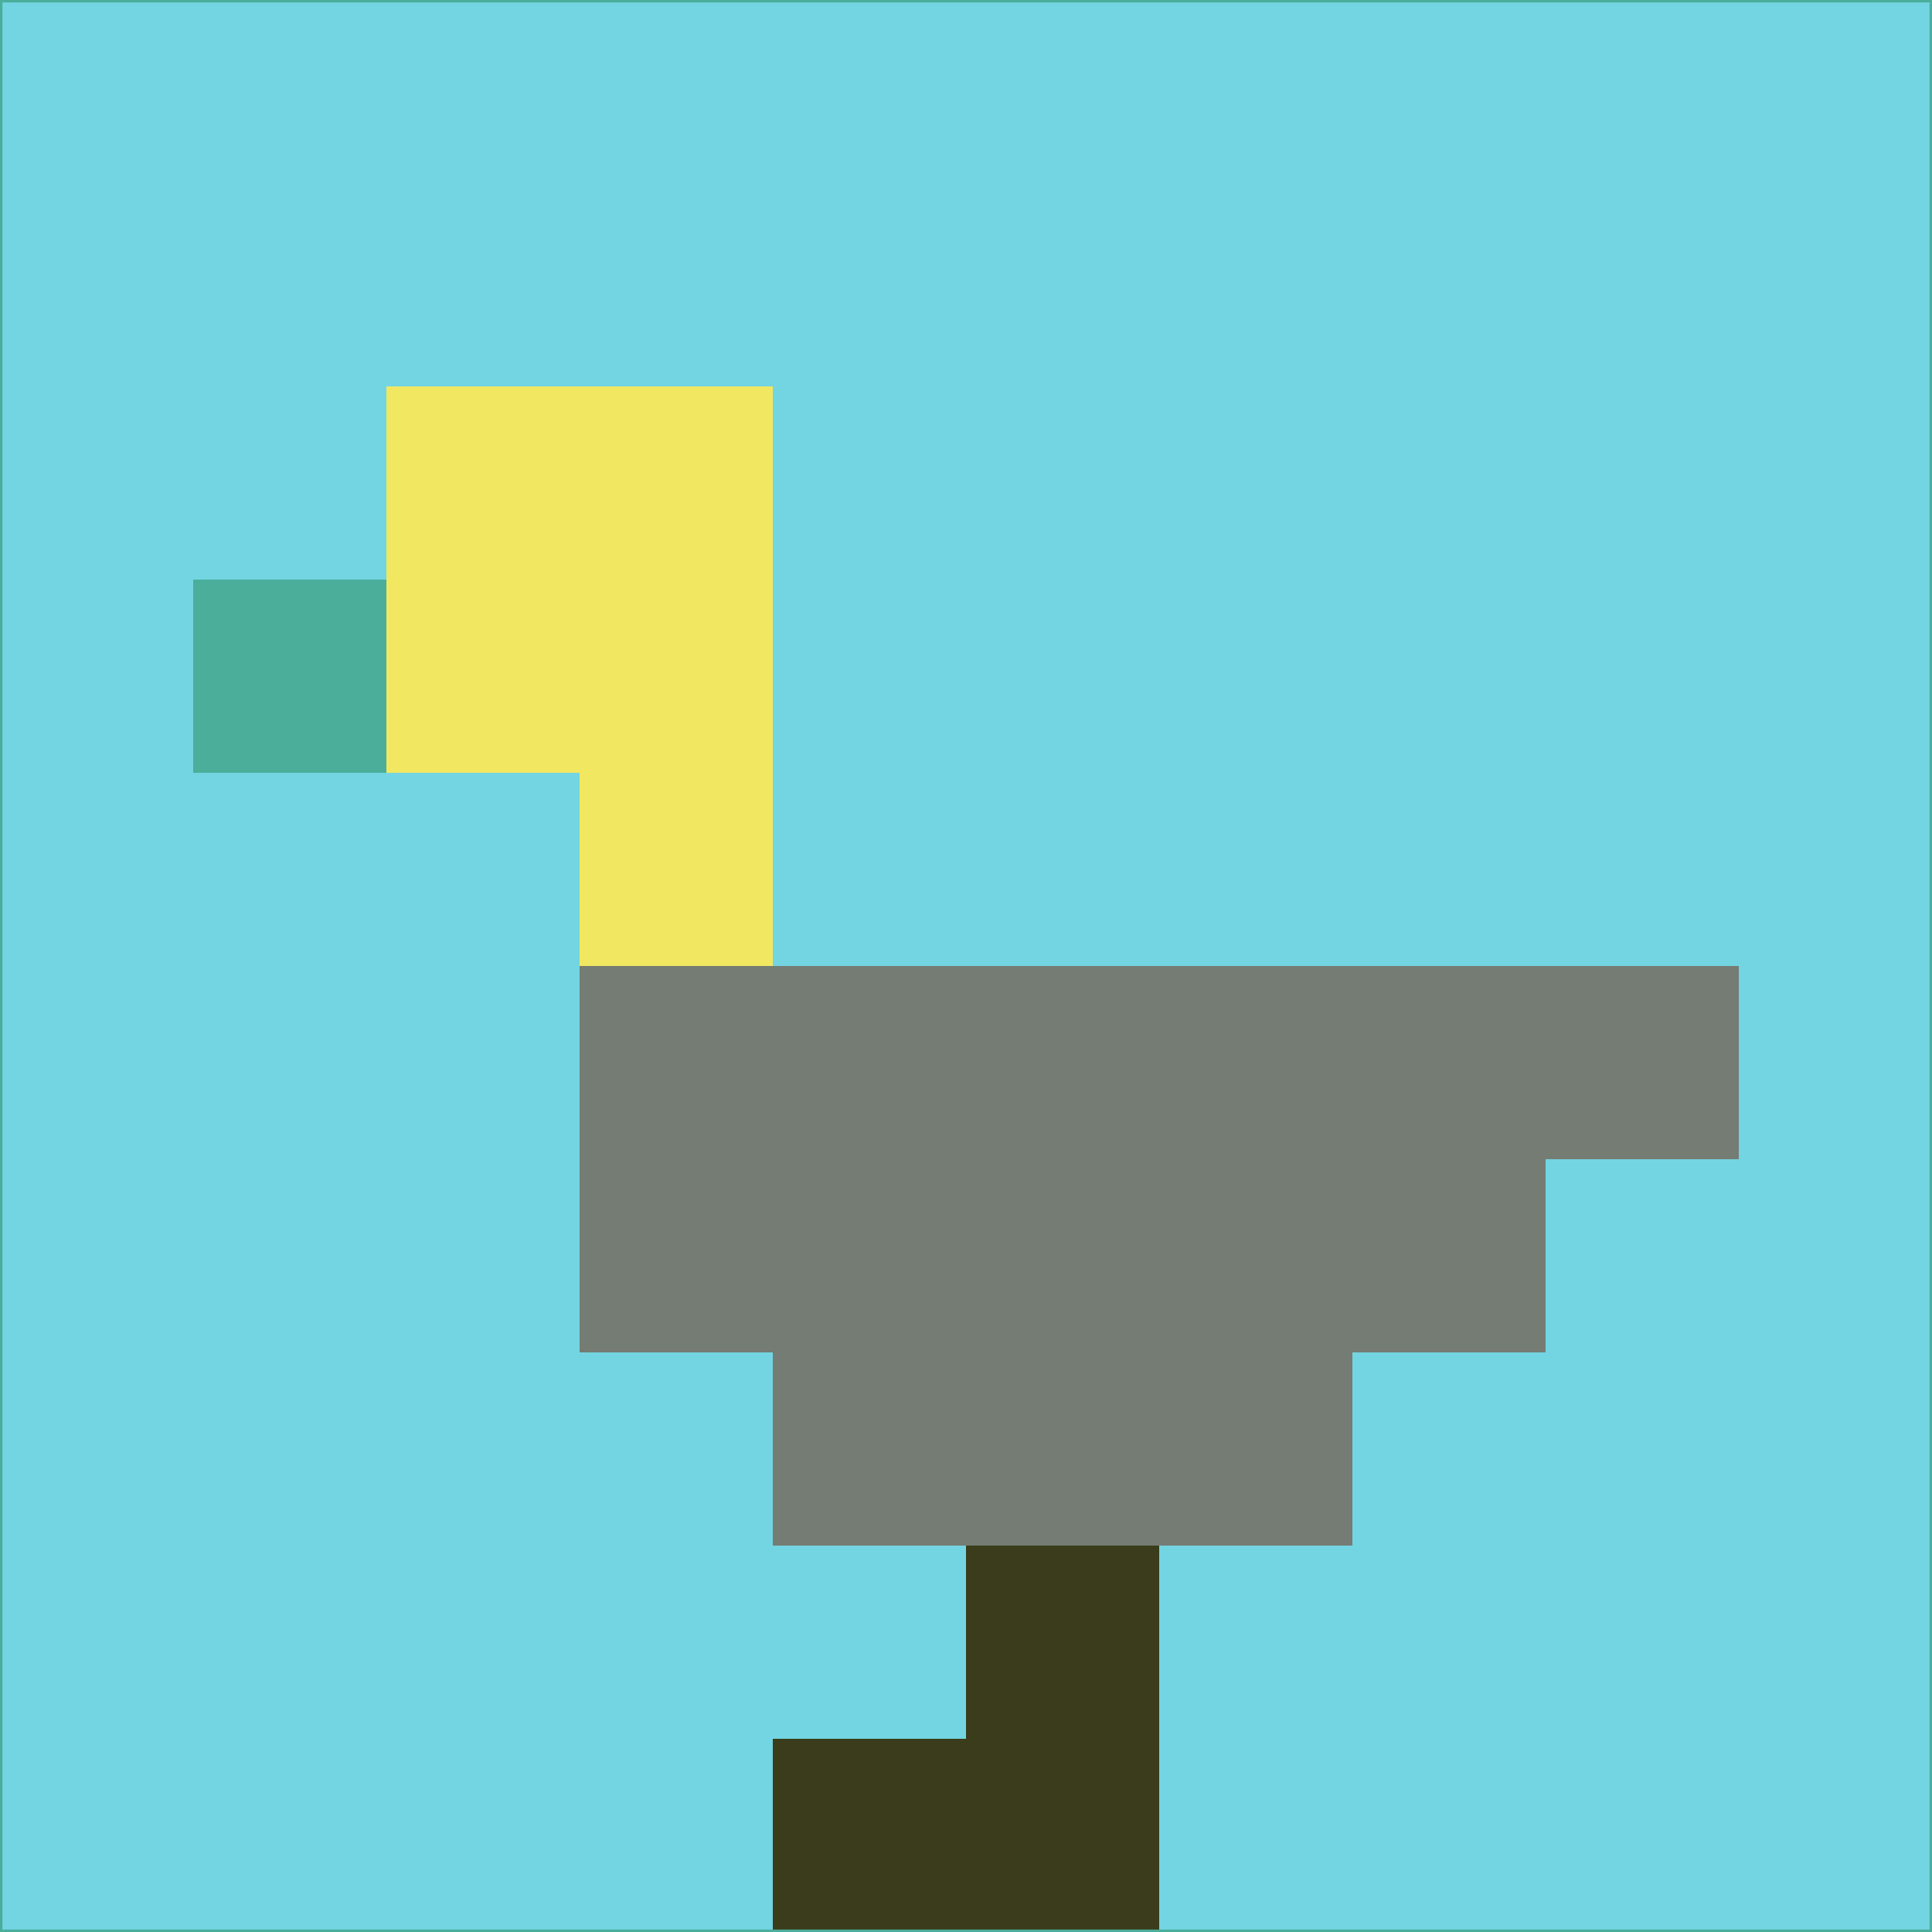 <svg xmlns="http://www.w3.org/2000/svg" version="1.1" width="785" height="785">
  <title>'goose-pfp-694263' by Dmitri Cherniak (Cyberpunk Edition)</title>
  <desc>
    seed=493256
    backgroundColor=#73d5e1
    padding=20
    innerPadding=0
    timeout=500
    dimension=1
    border=false
    Save=function(){return n.handleSave()}
    frame=12

    Rendered at 2024-09-15T22:37:00.299Z
    Generated in 1ms
    Modified for Cyberpunk theme with new color scheme
  </desc>
  <defs/>
  <rect width="100%" height="100%" fill="#73d5e1"/>
  <g>
    <g id="0-0">
      <rect x="0" y="0" height="785" width="785" fill="#73d5e1"/>
      <g>
        <!-- Neon blue -->
        <rect id="0-0-2-2-2-2" x="157" y="157" width="157" height="157" fill="#f1e761"/>
        <rect id="0-0-3-2-1-4" x="235.5" y="157" width="78.5" height="314" fill="#f1e761"/>
        <!-- Electric purple -->
        <rect id="0-0-4-5-5-1" x="314" y="392.5" width="392.5" height="78.5" fill="#757c73"/>
        <rect id="0-0-3-5-5-2" x="235.5" y="392.5" width="392.5" height="157" fill="#757c73"/>
        <rect id="0-0-4-5-3-3" x="314" y="392.5" width="235.5" height="235.5" fill="#757c73"/>
        <!-- Neon pink -->
        <rect id="0-0-1-3-1-1" x="78.5" y="235.5" width="78.5" height="78.5" fill="#4bae9b"/>
        <!-- Cyber yellow -->
        <rect id="0-0-5-8-1-2" x="392.5" y="628" width="78.5" height="157" fill="#3a3c1b"/>
        <rect id="0-0-4-9-2-1" x="314" y="706.5" width="157" height="78.5" fill="#3a3c1b"/>
      </g>
      <rect x="0" y="0" stroke="#4bae9b" stroke-width="2" height="785" width="785" fill="none"/>
    </g>
  </g>
  <script xmlns=""/>
</svg>